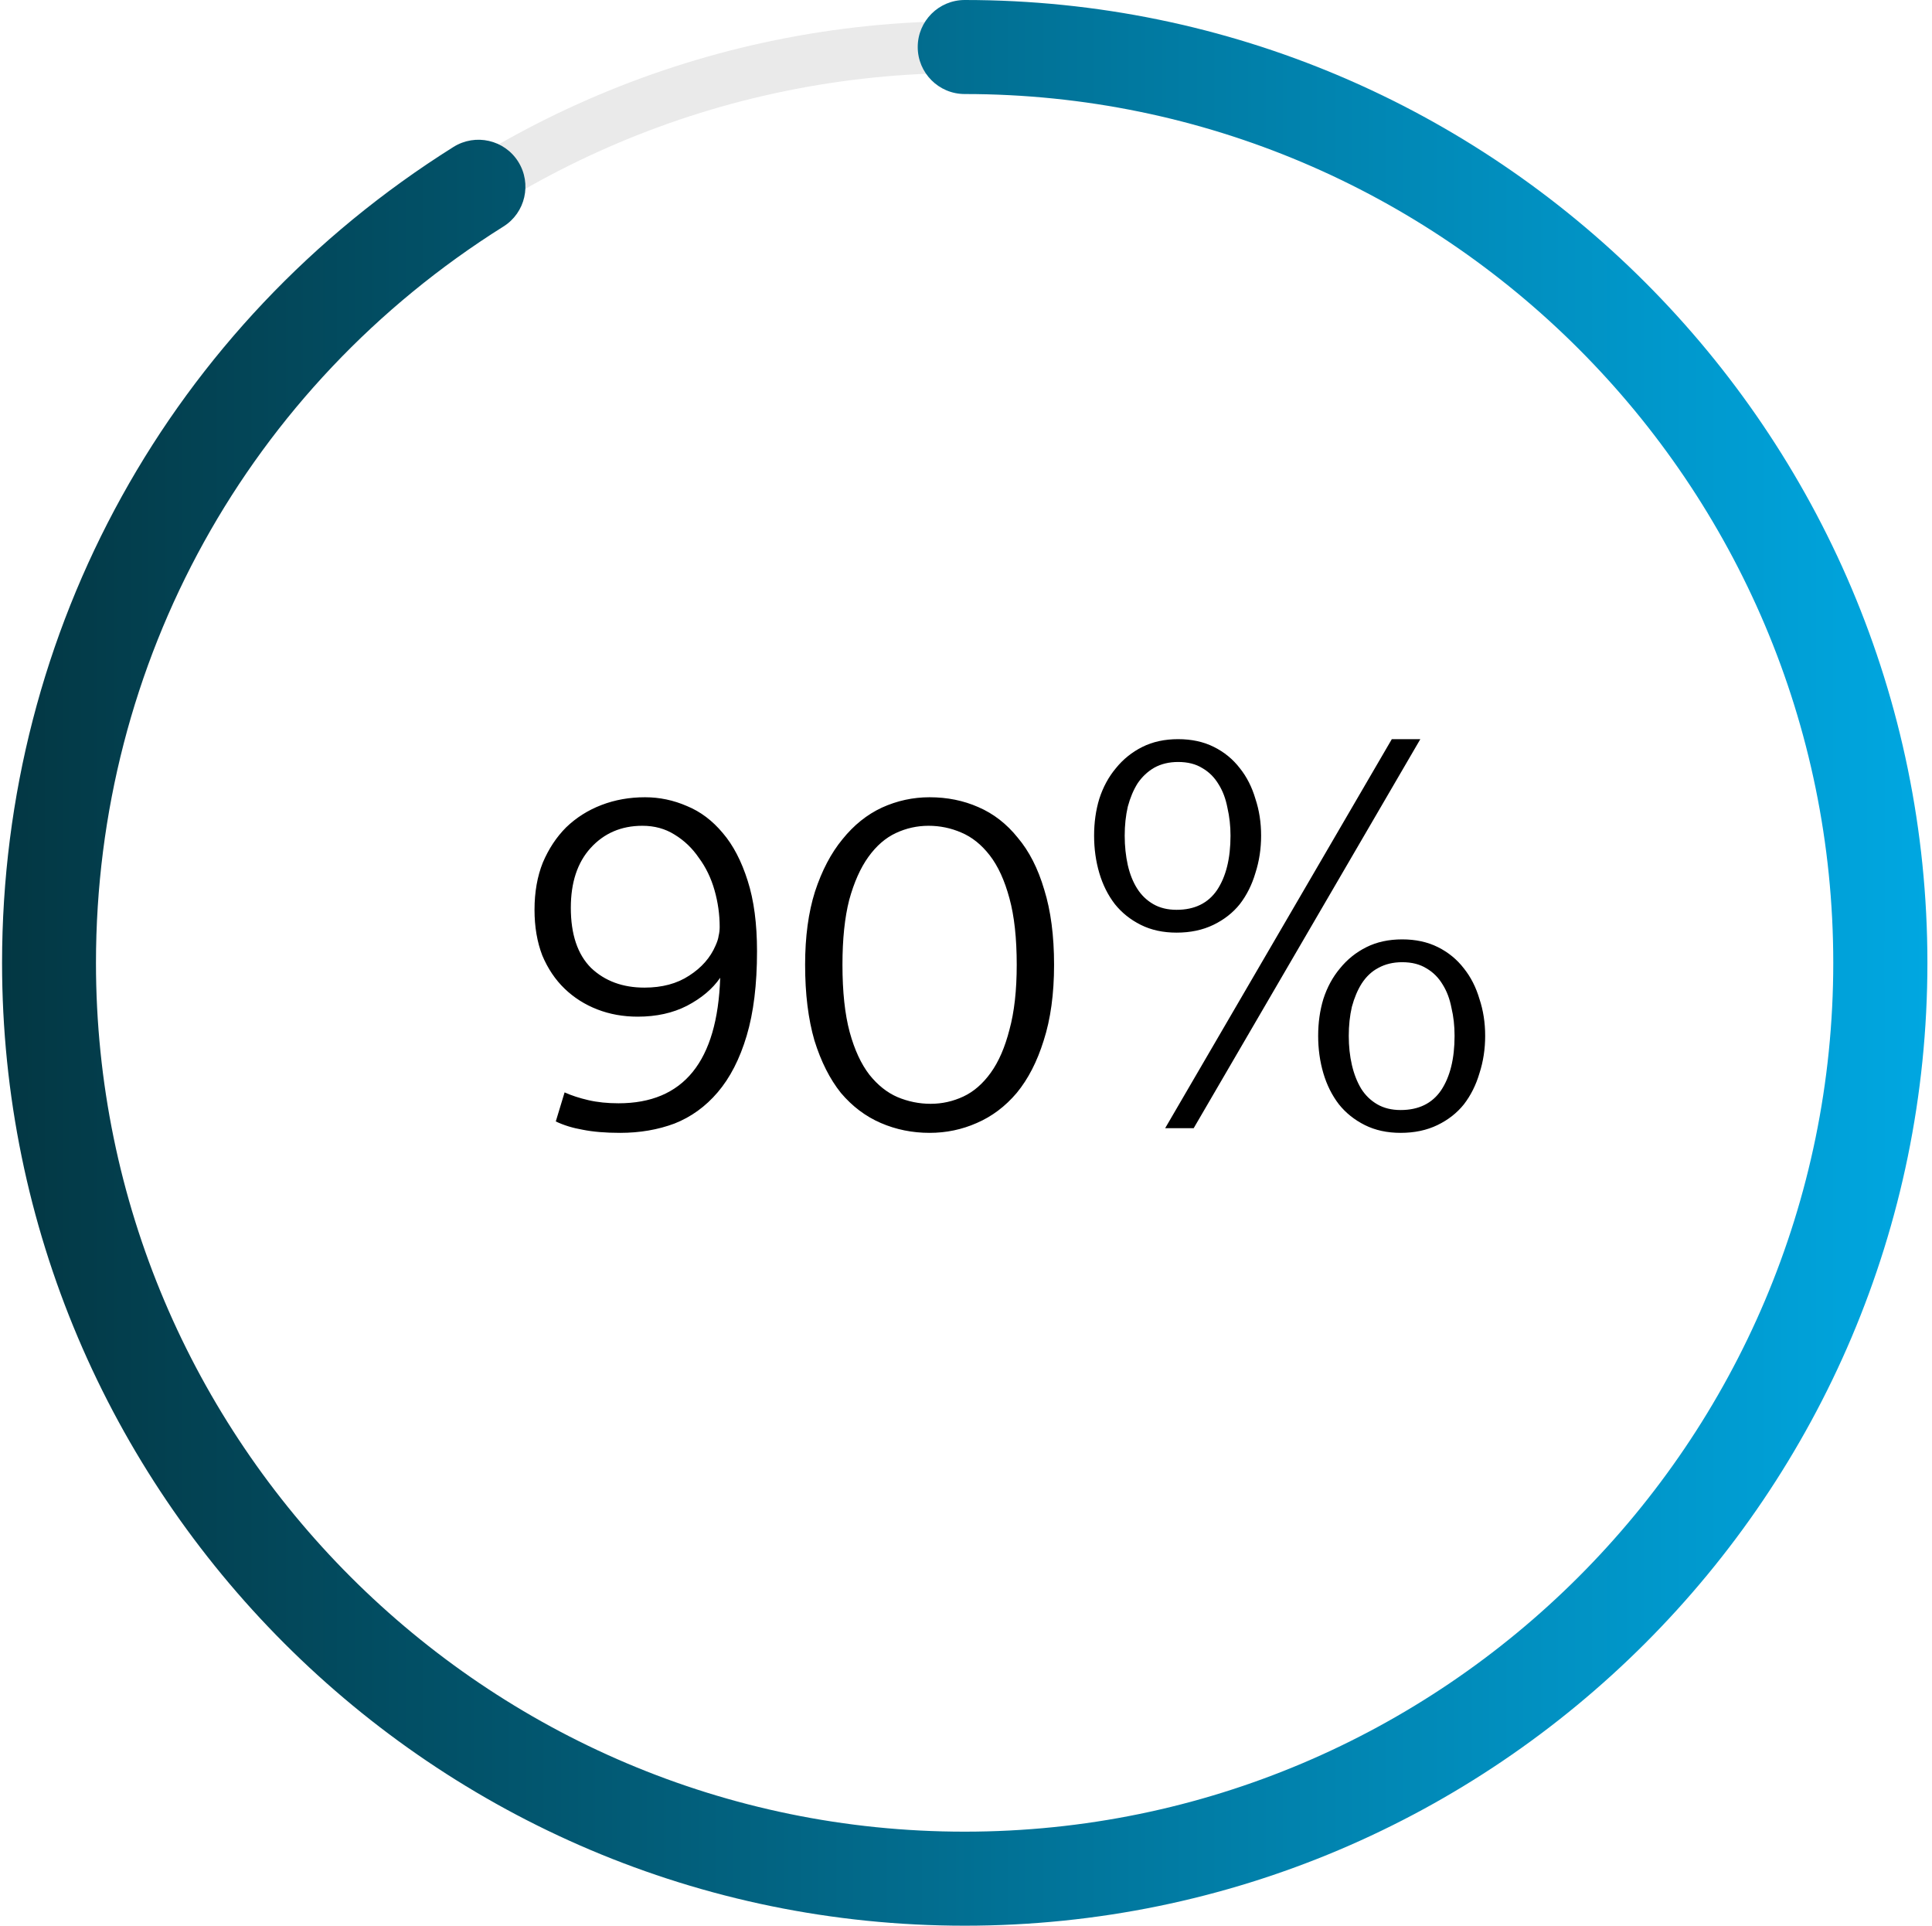 <svg width="298" height="297" viewBox="0 0 298 297" fill="none" xmlns="http://www.w3.org/2000/svg">
<path d="M148.806 289.73C226.808 289.73 290.041 226.495 290.041 148.491C290.041 70.487 226.808 7.251 148.806 7.251C70.804 7.251 7.57 70.487 7.57 148.491C7.57 226.495 70.804 289.73 148.806 289.73Z" stroke="#EAEAEA" stroke-width="8" stroke-miterlimit="10"/>
<path d="M148.805 297C66.921 297 0.318 230.378 0.318 148.509C0.318 97.078 26.35 50.035 69.948 22.661C73.338 20.54 77.816 21.555 79.937 24.945C82.058 28.335 81.043 32.813 77.653 34.934C38.297 59.643 14.803 102.1 14.803 148.509C14.803 222.401 74.915 282.497 148.787 282.497C222.659 282.497 282.771 222.383 282.771 148.509C282.771 74.635 222.695 14.503 148.805 14.503C144.799 14.503 141.554 11.258 141.554 7.251C141.554 3.245 144.799 0 148.805 0C230.69 0 297.292 66.622 297.292 148.491C297.292 230.359 230.69 297 148.805 297Z" fill="url(#paint0_linear_1274_3)"/>
<path d="M95.646 174.72C93.406 174.72 91.486 174.56 89.886 174.24C88.34 173.973 86.953 173.547 85.726 172.96L87.086 168.48C88.153 168.96 89.38 169.36 90.766 169.68C92.153 170 93.7 170.16 95.406 170.16C105.433 170.16 110.66 163.707 111.086 150.8C109.913 152.507 108.206 153.947 105.966 155.12C103.78 156.24 101.246 156.8 98.366 156.8C96.126 156.8 94.046 156.427 92.126 155.68C90.206 154.933 88.526 153.867 87.086 152.48C85.646 151.093 84.5 149.387 83.646 147.36C82.846 145.28 82.446 142.933 82.446 140.32C82.446 137.6 82.873 135.173 83.726 133.04C84.633 130.907 85.833 129.093 87.326 127.6C88.873 126.107 90.686 124.96 92.766 124.16C94.846 123.36 97.086 122.96 99.486 122.96C101.726 122.96 103.886 123.413 105.966 124.32C108.046 125.173 109.886 126.56 111.486 128.48C113.086 130.347 114.366 132.8 115.326 135.84C116.286 138.827 116.766 142.453 116.766 146.72C116.766 151.84 116.233 156.187 115.166 159.76C114.1 163.333 112.606 166.24 110.686 168.48C108.82 170.667 106.606 172.267 104.046 173.28C101.486 174.24 98.686 174.72 95.646 174.72ZM111.006 142.96C111.006 141.04 110.74 139.147 110.206 137.28C109.673 135.413 108.873 133.76 107.806 132.32C106.793 130.827 105.54 129.627 104.046 128.72C102.606 127.813 100.953 127.36 99.086 127.36C95.833 127.36 93.166 128.507 91.086 130.8C89.06 133.04 88.046 136.107 88.046 140C88.046 144.107 89.086 147.2 91.166 149.28C93.3 151.307 96.046 152.32 99.406 152.32C102.126 152.32 104.42 151.707 106.286 150.48C108.206 149.253 109.566 147.707 110.366 145.84C110.633 145.253 110.793 144.747 110.846 144.32C110.953 143.893 111.006 143.44 111.006 142.96ZM143.384 122.96C146.104 122.96 148.61 123.467 150.904 124.48C153.25 125.493 155.277 127.067 156.984 129.2C158.744 131.28 160.104 133.947 161.064 137.2C162.077 140.453 162.584 144.32 162.584 148.8C162.584 153.28 162.05 157.173 160.984 160.48C159.97 163.733 158.584 166.427 156.824 168.56C155.064 170.64 153.01 172.187 150.664 173.2C148.37 174.213 145.944 174.72 143.384 174.72C140.717 174.72 138.21 174.213 135.864 173.2C133.517 172.187 131.464 170.64 129.704 168.56C127.997 166.427 126.637 163.733 125.624 160.48C124.664 157.173 124.184 153.28 124.184 148.8C124.184 144.48 124.69 140.72 125.704 137.52C126.77 134.267 128.184 131.573 129.944 129.44C131.704 127.253 133.73 125.627 136.024 124.56C138.37 123.493 140.824 122.96 143.384 122.96ZM129.944 148.8C129.944 152.96 130.317 156.427 131.064 159.2C131.81 161.92 132.824 164.107 134.104 165.76C135.384 167.36 136.824 168.507 138.424 169.2C140.077 169.893 141.784 170.24 143.544 170.24C145.304 170.24 146.984 169.867 148.584 169.12C150.184 168.373 151.597 167.147 152.824 165.44C154.05 163.733 155.01 161.52 155.704 158.8C156.45 156.08 156.824 152.747 156.824 148.8C156.824 144.693 156.45 141.28 155.704 138.56C154.957 135.787 153.944 133.573 152.664 131.92C151.384 130.267 149.917 129.093 148.264 128.4C146.664 127.707 144.984 127.36 143.224 127.36C141.464 127.36 139.784 127.733 138.184 128.48C136.584 129.227 135.17 130.453 133.944 132.16C132.717 133.867 131.73 136.08 130.984 138.8C130.29 141.52 129.944 144.853 129.944 148.8ZM179.719 174L214.679 114H219.079L184.119 174H179.719ZM229.079 159.76C229.079 161.787 228.786 163.707 228.199 165.52C227.666 167.333 226.866 168.933 225.799 170.32C224.733 171.653 223.373 172.72 221.719 173.52C220.066 174.32 218.173 174.72 216.039 174.72C213.959 174.72 212.119 174.32 210.519 173.52C208.919 172.72 207.586 171.653 206.519 170.32C205.453 168.933 204.653 167.333 204.119 165.52C203.586 163.707 203.319 161.787 203.319 159.76C203.319 157.733 203.586 155.84 204.119 154.08C204.706 152.267 205.559 150.693 206.679 149.36C207.799 147.973 209.159 146.88 210.759 146.08C212.359 145.28 214.199 144.88 216.279 144.88C218.359 144.88 220.199 145.28 221.799 146.08C223.399 146.88 224.733 147.973 225.799 149.36C226.866 150.693 227.666 152.267 228.199 154.08C228.786 155.84 229.079 157.733 229.079 159.76ZM224.359 159.76C224.359 158.213 224.199 156.773 223.879 155.44C223.613 154.053 223.159 152.853 222.519 151.84C221.879 150.773 221.053 149.947 220.039 149.36C219.026 148.72 217.773 148.4 216.279 148.4C214.893 148.4 213.666 148.693 212.599 149.28C211.586 149.813 210.733 150.613 210.039 151.68C209.399 152.693 208.893 153.893 208.519 155.28C208.199 156.667 208.039 158.16 208.039 159.76C208.039 161.36 208.199 162.853 208.519 164.24C208.839 165.627 209.319 166.853 209.959 167.92C210.599 168.933 211.426 169.733 212.439 170.32C213.453 170.907 214.653 171.2 216.039 171.2C218.813 171.2 220.893 170.187 222.279 168.16C223.666 166.08 224.359 163.28 224.359 159.76ZM194.519 128.88C194.519 130.907 194.226 132.827 193.639 134.64C193.106 136.453 192.306 138.053 191.239 139.44C190.173 140.773 188.813 141.84 187.159 142.64C185.506 143.44 183.613 143.84 181.479 143.84C179.399 143.84 177.559 143.44 175.959 142.64C174.359 141.84 173.026 140.773 171.959 139.44C170.893 138.053 170.093 136.453 169.559 134.64C169.026 132.827 168.759 130.907 168.759 128.88C168.759 126.853 169.026 124.96 169.559 123.2C170.146 121.387 170.999 119.813 172.119 118.48C173.239 117.093 174.599 116 176.199 115.2C177.799 114.4 179.639 114 181.719 114C183.799 114 185.639 114.4 187.239 115.2C188.839 116 190.173 117.093 191.239 118.48C192.306 119.813 193.106 121.387 193.639 123.2C194.226 124.96 194.519 126.853 194.519 128.88ZM189.799 128.88C189.799 127.387 189.639 125.947 189.319 124.56C189.053 123.173 188.599 121.973 187.959 120.96C187.319 119.893 186.493 119.067 185.479 118.48C184.466 117.84 183.213 117.52 181.719 117.52C180.333 117.52 179.106 117.813 178.039 118.4C177.026 118.987 176.173 119.787 175.479 120.8C174.839 121.813 174.333 123.013 173.959 124.4C173.639 125.787 173.479 127.28 173.479 128.88C173.479 130.48 173.639 132 173.959 133.44C174.279 134.827 174.759 136.027 175.399 137.04C176.039 138.053 176.866 138.853 177.879 139.44C178.893 140.027 180.093 140.32 181.479 140.32C184.253 140.32 186.333 139.307 187.719 137.28C189.106 135.2 189.799 132.4 189.799 128.88Z" fill="black"/>
<defs>
<linearGradient id="paint0_linear_1274_3" x1="0.314" y1="148.497" x2="297.298" y2="148.497" gradientUnits="userSpaceOnUse">
<stop stop-color="#033743"/>
<stop offset="1" stop-color="#00A7E1"/>
</linearGradient>
</defs>
</svg>
